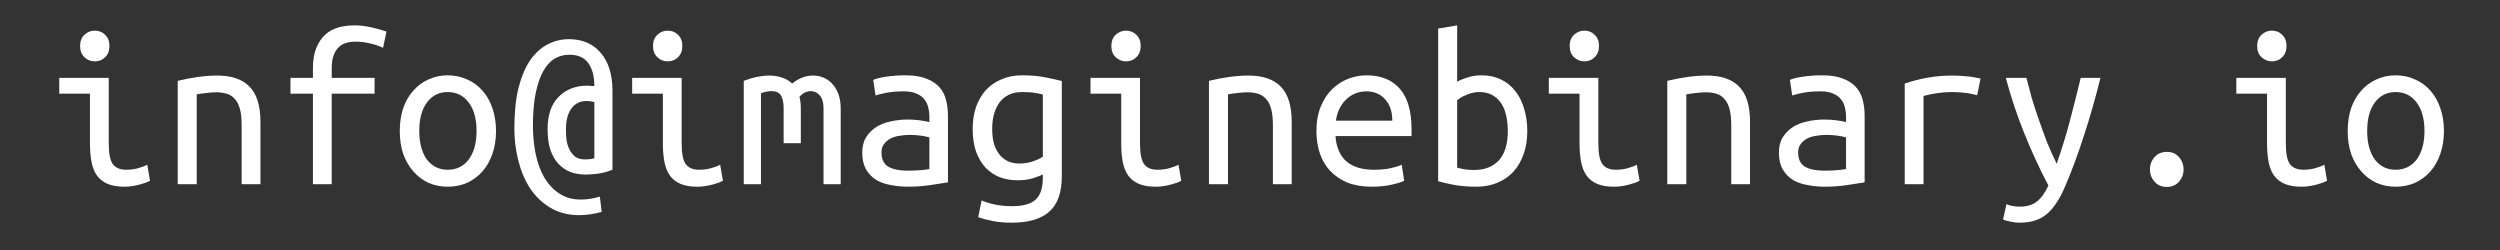 <?xml version="1.0" encoding="UTF-8" standalone="no"?>
<!-- Created with Inkscape (http://www.inkscape.org/) -->

<svg
   xmlns:dc="http://purl.org/dc/elements/1.1/"
   xmlns:cc="http://creativecommons.org/ns#"
   xmlns:rdf="http://www.w3.org/1999/02/22-rdf-syntax-ns#"
   xmlns:svg="http://www.w3.org/2000/svg"
   xmlns="http://www.w3.org/2000/svg"
   xmlns:sodipodi="http://sodipodi.sourceforge.net/DTD/sodipodi-0.dtd"
   xmlns:inkscape="http://www.inkscape.org/namespaces/inkscape"
   width="300"
   height="30"
   viewBox="0 0 300 30"
   id="svg2"
   version="1.1"
   inkscape:version="0.91 r13725"
   sodipodi:docname="contact.svg">
  <rect x="0" y="0" width="300" height="30" fill="#333333" stroke="none"/>
  <defs
     id="defs4" />
  <sodipodi:namedview
     id="base"
     pagecolor="#ffffff"
     bordercolor="#666666"
     borderopacity="1.0"
     inkscape:pageopacity="0.0"
     inkscape:pageshadow="2"
     inkscape:zoom="1.4"
     inkscape:cx="200.62972"
     inkscape:cy="104.25959"
     inkscape:document-units="px"
     inkscape:current-layer="layer1"
     showgrid="false"
     units="px"
     inkscape:window-width="1920"
     inkscape:window-height="1050"
     inkscape:window-x="3840"
     inkscape:window-y="0"
     inkscape:window-maximized="1" />
  <g
     inkscape:label="Layer 1"
     inkscape:groupmode="layer"
     id="layer1"
     transform="translate(0,-1022.362)">
    <g
       transform="translate(-374.286,620.714)"
       style="font-style:normal;font-variant:normal;font-weight:normal;font-stretch:normal;font-size:100px;line-height:125%;font-family:'Ubuntu Mono';-inkscape-font-specification:'Ubuntu Mono';letter-spacing:0px;word-spacing:0px;fill:#ffffff;fill-opacity:1;stroke:none;stroke-width:1px;stroke-linecap:butt;stroke-linejoin:miter;stroke-opacity:1"
       id="flowRoot3336">
      <path
         d="m 385.658,409.01 q -0.715,0 -1.238,-0.495 -0.522,-0.495 -0.522,-1.347 0,-0.853 0.522,-1.347 0.522,-0.495 1.238,-0.495 0.743,0 1.238,0.495 0.522,0.495 0.522,1.347 0,0.853 -0.522,1.347 -0.495,0.495 -1.238,0.495 z m -0.578,3.877 -3.685,0 0,-1.897 5.94,0 0,7.838 q 0,1.897 0.522,2.558 0.522,0.632 1.567,0.632 0.797,0 1.458,-0.193 0.688,-0.193 1.073,-0.412 l 0.33,1.925 q -0.165,0.083 -0.468,0.22 -0.302,0.11 -0.715,0.22 -0.385,0.11 -0.88,0.193 -0.468,0.083 -0.99,0.083 -1.21,0 -2.007,-0.33 -0.797,-0.33 -1.292,-0.99 -0.468,-0.66 -0.66,-1.623 -0.193,-0.99 -0.193,-2.283 l 0,-5.94 z"
         style="font-style:normal;font-variant:normal;font-weight:normal;font-stretch:normal;font-size:27.5px;font-family:'Ubuntu Mono';-inkscape-font-specification:'Ubuntu Mono';text-align:center;text-anchor:middle;fill:#ffffff"
         id="path3345"
         inkscape:connector-curvature="0" />
      <path
         d="m 395.613,411.348 q 1.238,-0.302 2.447,-0.468 1.238,-0.165 2.31,-0.165 2.558,0 3.85,1.32 1.32,1.32 1.32,4.235 l 0,7.48 -2.255,0 0,-7.067 q 0,-1.238 -0.22,-2.007 -0.22,-0.77 -0.632,-1.183 -0.385,-0.44 -0.963,-0.605 -0.55,-0.165 -1.21,-0.165 -0.55,0 -1.183,0.083 -0.605,0.055 -1.183,0.165 l 0,10.78 -2.283,0 0,-12.402 z"
         style="font-style:normal;font-variant:normal;font-weight:normal;font-stretch:normal;font-size:27.5px;font-family:'Ubuntu Mono';-inkscape-font-specification:'Ubuntu Mono';text-align:center;text-anchor:middle;fill:#ffffff"
         id="path3347"
         inkscape:connector-curvature="0" />
      <path
         d="m 411.838,423.75 0,-10.863 -2.695,0 0,-1.897 2.695,0 0,-1.155 q 0,-1.485 0.412,-2.447 0.412,-0.99 1.073,-1.595 0.688,-0.605 1.567,-0.853 0.907,-0.247 1.897,-0.247 0.99,0 1.98,0.22 1.018,0.22 1.897,0.522 l -0.412,1.952 q -0.605,-0.302 -1.512,-0.522 -0.907,-0.22 -1.843,-0.22 -0.578,0 -1.1,0.165 -0.495,0.138 -0.88,0.522 -0.385,0.357 -0.605,0.99 -0.22,0.605 -0.22,1.54 l 0,1.127 5.143,0 0,1.897 -5.143,0 0,10.863 -2.255,0 z"
         style="font-style:normal;font-variant:normal;font-weight:normal;font-stretch:normal;font-size:27.5px;font-family:'Ubuntu Mono';-inkscape-font-specification:'Ubuntu Mono';text-align:center;text-anchor:middle;fill:#ffffff"
         id="path3349"
         inkscape:connector-curvature="0" />
      <path
         d="m 433.81,417.37 q 0,1.512 -0.44,2.75 -0.412,1.21 -1.183,2.09 -0.77,0.88 -1.843,1.375 -1.073,0.468 -2.337,0.468 -1.238,0 -2.31,-0.468 -1.045,-0.495 -1.815,-1.375 -0.77,-0.88 -1.21,-2.09 -0.412,-1.238 -0.412,-2.75 0,-1.512 0.412,-2.75 0.44,-1.238 1.21,-2.09 0.77,-0.88 1.815,-1.347 1.073,-0.495 2.31,-0.495 1.265,0 2.337,0.495 1.073,0.468 1.843,1.347 0.77,0.853 1.183,2.09 0.44,1.238 0.44,2.75 z m -2.337,0 q 0,-2.172 -0.935,-3.41 -0.935,-1.265 -2.53,-1.265 -1.567,0 -2.502,1.265 -0.907,1.238 -0.907,3.41 0,2.145 0.907,3.41 0.935,1.238 2.502,1.238 1.595,0 2.53,-1.238 0.935,-1.265 0.935,-3.41 z"
         style="font-style:normal;font-variant:normal;font-weight:normal;font-stretch:normal;font-size:27.5px;font-family:'Ubuntu Mono';-inkscape-font-specification:'Ubuntu Mono';text-align:center;text-anchor:middle;fill:#ffffff"
         id="path3351"
         inkscape:connector-curvature="0" />
      <path
         d="m 447.78,422.017 q -0.825,0.33 -1.677,0.468 -0.853,0.11 -1.567,0.11 -0.963,0 -1.788,-0.302 -0.825,-0.33 -1.458,-0.99 -0.605,-0.66 -0.963,-1.677 -0.33,-1.045 -0.33,-2.475 0,-2.558 1.32,-3.877 1.32,-1.347 3.438,-1.347 0.22,0 0.412,0.028 0.22,0 0.44,0.028 0,-1.732 -0.715,-2.75 -0.715,-1.018 -2.283,-1.018 -0.963,0 -1.76,0.468 -0.797,0.468 -1.375,1.512 -0.578,1.018 -0.907,2.64 -0.33,1.623 -0.33,3.933 0,1.732 0.33,3.355 0.33,1.595 1.018,2.805 0.715,1.21 1.788,1.925 1.1,0.743 2.612,0.743 1.1,0 2.283,-0.357 l 0.22,1.843 q -1.458,0.385 -2.695,0.385 -2.007,0 -3.493,-0.907 -1.458,-0.88 -2.42,-2.337 -0.935,-1.458 -1.403,-3.328 -0.468,-1.87 -0.468,-3.822 0,-2.833 0.495,-4.867 0.522,-2.035 1.403,-3.328 0.907,-1.292 2.09,-1.897 1.183,-0.632 2.558,-0.632 2.42,0 3.822,1.65 1.403,1.623 1.403,4.537 l 0,9.488 z m -5.582,-4.867 q 0,0.55 0.055,1.183 0.083,0.632 0.33,1.183 0.247,0.522 0.688,0.907 0.468,0.357 1.265,0.357 0.22,0 0.495,-0.028 0.275,-0.028 0.578,-0.11 l 0,-6.737 q -0.247,-0.083 -0.495,-0.11 -0.22,-0.028 -0.44,-0.028 -1.183,0 -1.843,0.935 -0.632,0.907 -0.632,2.447 z"
         style="font-style:normal;font-variant:normal;font-weight:normal;font-stretch:normal;font-size:27.5px;font-family:'Ubuntu Mono';-inkscape-font-specification:'Ubuntu Mono';text-align:center;text-anchor:middle;fill:#ffffff"
         id="path3353"
         inkscape:connector-curvature="0" />
      <path
         d="m 454.408,409.01 q -0.715,0 -1.238,-0.495 -0.522,-0.495 -0.522,-1.347 0,-0.853 0.522,-1.347 0.522,-0.495 1.238,-0.495 0.743,0 1.238,0.495 0.522,0.495 0.522,1.347 0,0.853 -0.522,1.347 -0.495,0.495 -1.238,0.495 z m -0.578,3.877 -3.685,0 0,-1.897 5.94,0 0,7.838 q 0,1.897 0.522,2.558 0.522,0.632 1.567,0.632 0.797,0 1.458,-0.193 0.688,-0.193 1.073,-0.412 l 0.33,1.925 q -0.165,0.083 -0.468,0.22 -0.302,0.11 -0.715,0.22 -0.385,0.11 -0.88,0.193 -0.468,0.083 -0.99,0.083 -1.21,0 -2.007,-0.33 -0.797,-0.33 -1.292,-0.99 -0.468,-0.66 -0.66,-1.623 -0.193,-0.99 -0.193,-2.283 l 0,-5.94 z"
         style="font-style:normal;font-variant:normal;font-weight:normal;font-stretch:normal;font-size:27.5px;font-family:'Ubuntu Mono';-inkscape-font-specification:'Ubuntu Mono';text-align:center;text-anchor:middle;fill:#ffffff"
         id="path3355"
         inkscape:connector-curvature="0" />
      <path
         d="m 463.538,411.348 q 1.65,-0.632 3.107,-0.632 0.797,0 1.485,0.247 0.715,0.22 1.21,0.715 1.183,-0.963 2.53,-0.963 0.66,0 1.238,0.247 0.605,0.247 1.045,0.743 0.468,0.495 0.743,1.238 0.275,0.743 0.275,1.732 l 0,9.075 -2.062,0 0,-9.13 q 0,-0.99 -0.44,-1.512 -0.44,-0.522 -1.1,-0.522 -0.33,0 -0.688,0.165 -0.357,0.165 -0.66,0.522 0.165,0.632 0.165,1.403 l 0,4.152 -2.062,0 0,-4.18 q 0,-0.963 -0.302,-1.512 -0.302,-0.55 -1.183,-0.55 -0.55,0 -1.238,0.247 l 0,10.918 -2.062,0 0,-12.402 z"
         style="font-style:normal;font-variant:normal;font-weight:normal;font-stretch:normal;font-size:27.5px;font-family:'Ubuntu Mono';-inkscape-font-specification:'Ubuntu Mono';text-align:center;text-anchor:middle;fill:#ffffff"
         id="path3357"
         inkscape:connector-curvature="0" />
      <path
         d="m 483.173,422.127 q 0.853,0 1.512,-0.055 0.688,-0.055 1.127,-0.138 l 0,-3.795 q -0.44,-0.138 -1.073,-0.22 -0.605,-0.083 -1.292,-0.083 -0.632,0 -1.238,0.11 -0.605,0.083 -1.073,0.33 -0.468,0.247 -0.77,0.66 -0.302,0.385 -0.302,0.99 0,1.238 0.825,1.732 0.853,0.468 2.283,0.468 z m -0.22,-11.44 q 1.43,0 2.393,0.357 0.99,0.357 1.595,0.99 0.605,0.632 0.853,1.54 0.247,0.907 0.247,1.98 l 0,7.975 q -0.797,0.138 -2.118,0.33 -1.292,0.193 -2.667,0.193 -1.045,0 -2.035,-0.193 -0.99,-0.165 -1.76,-0.605 -0.77,-0.468 -1.238,-1.265 -0.468,-0.797 -0.468,-2.035 0,-1.1 0.468,-1.843 0.495,-0.77 1.238,-1.238 0.77,-0.468 1.732,-0.66 0.99,-0.22 1.98,-0.22 1.347,0 2.64,0.302 l 0,-0.632 q 0,-0.578 -0.138,-1.1 -0.11,-0.55 -0.468,-0.99 -0.33,-0.44 -0.935,-0.688 -0.578,-0.275 -1.512,-0.275 -1.183,0 -2.062,0.165 -0.88,0.165 -1.347,0.33 l -0.275,-1.87 q 0.468,-0.22 1.54,-0.385 1.1,-0.165 2.337,-0.165 z"
         style="font-style:normal;font-variant:normal;font-weight:normal;font-stretch:normal;font-size:27.5px;font-family:'Ubuntu Mono';-inkscape-font-specification:'Ubuntu Mono';text-align:center;text-anchor:middle;fill:#ffffff"
         id="path3359"
         inkscape:connector-curvature="0" />
      <path
         d="m 499.425,422.567 q -0.385,0.22 -1.183,0.468 -0.797,0.247 -1.843,0.247 -1.127,0 -2.118,-0.357 -0.963,-0.385 -1.705,-1.127 -0.715,-0.77 -1.155,-1.925 -0.412,-1.183 -0.412,-2.777 0,-1.403 0.385,-2.558 0.412,-1.183 1.155,-2.035 0.77,-0.853 1.87,-1.32 1.1,-0.495 2.502,-0.495 1.65,0 2.805,0.247 1.183,0.22 1.98,0.44 l 0,11.385 q 0,2.97 -1.512,4.29 -1.485,1.32 -4.51,1.32 -1.238,0 -2.255,-0.193 -0.99,-0.193 -1.76,-0.468 l 0.412,-2.007 q 0.715,0.302 1.623,0.495 0.935,0.193 2.035,0.193 1.98,0 2.833,-0.797 0.853,-0.797 0.853,-2.585 l 0,-0.44 z m 0,-9.57 q -0.33,-0.11 -0.907,-0.193 -0.578,-0.11 -1.567,-0.11 -1.76,0 -2.695,1.21 -0.907,1.21 -0.907,3.217 0,1.1 0.247,1.897 0.275,0.77 0.715,1.292 0.468,0.495 1.045,0.743 0.578,0.22 1.238,0.22 0.853,0 1.595,-0.247 0.77,-0.247 1.238,-0.578 l 0,-7.452 z"
         style="font-style:normal;font-variant:normal;font-weight:normal;font-stretch:normal;font-size:27.5px;font-family:'Ubuntu Mono';-inkscape-font-specification:'Ubuntu Mono';text-align:center;text-anchor:middle;fill:#ffffff"
         id="path3361"
         inkscape:connector-curvature="0" />
      <path
         d="m 509.408,409.01 q -0.715,0 -1.238,-0.495 -0.522,-0.495 -0.522,-1.347 0,-0.853 0.522,-1.347 0.522,-0.495 1.238,-0.495 0.743,0 1.238,0.495 0.522,0.495 0.522,1.347 0,0.853 -0.522,1.347 -0.495,0.495 -1.238,0.495 z m -0.578,3.877 -3.685,0 0,-1.897 5.94,0 0,7.838 q 0,1.897 0.522,2.558 0.522,0.632 1.567,0.632 0.797,0 1.458,-0.193 0.688,-0.193 1.073,-0.412 l 0.33,1.925 q -0.165,0.083 -0.468,0.22 -0.302,0.11 -0.715,0.22 -0.385,0.11 -0.88,0.193 -0.468,0.083 -0.99,0.083 -1.21,0 -2.007,-0.33 -0.797,-0.33 -1.292,-0.99 -0.468,-0.66 -0.66,-1.623 -0.193,-0.99 -0.193,-2.283 l 0,-5.94 z"
         style="font-style:normal;font-variant:normal;font-weight:normal;font-stretch:normal;font-size:27.5px;font-family:'Ubuntu Mono';-inkscape-font-specification:'Ubuntu Mono';text-align:center;text-anchor:middle;fill:#ffffff"
         id="path3363"
         inkscape:connector-curvature="0" />
      <path
         d="m 519.363,411.348 q 1.238,-0.302 2.447,-0.468 1.238,-0.165 2.31,-0.165 2.558,0 3.85,1.32 1.32,1.32 1.32,4.235 l 0,7.48 -2.255,0 0,-7.067 q 0,-1.238 -0.22,-2.007 -0.22,-0.77 -0.632,-1.183 -0.385,-0.44 -0.963,-0.605 -0.55,-0.165 -1.21,-0.165 -0.55,0 -1.183,0.083 -0.605,0.055 -1.183,0.165 l 0,10.78 -2.283,0 0,-12.402 z"
         style="font-style:normal;font-variant:normal;font-weight:normal;font-stretch:normal;font-size:27.5px;font-family:'Ubuntu Mono';-inkscape-font-specification:'Ubuntu Mono';text-align:center;text-anchor:middle;fill:#ffffff"
         id="path3365"
         inkscape:connector-curvature="0" />
      <path
         d="m 538.283,410.688 q 2.585,0 3.987,1.623 1.403,1.595 1.403,4.867 l 0,0.797 -9.13,0 q 0.138,1.98 1.292,3.025 1.183,1.018 3.3,1.018 1.21,0 2.062,-0.193 0.853,-0.193 1.292,-0.412 l 0.302,1.925 q -0.412,0.22 -1.485,0.468 -1.073,0.247 -2.42,0.247 -1.65,0 -2.915,-0.495 -1.238,-0.522 -2.062,-1.403 -0.825,-0.88 -1.238,-2.09 -0.412,-1.238 -0.412,-2.667 0,-1.705 0.522,-2.97 0.522,-1.265 1.375,-2.09 0.853,-0.825 1.925,-1.238 1.073,-0.412 2.2,-0.412 z m 3.08,5.445 q 0,-1.623 -0.853,-2.558 -0.853,-0.963 -2.255,-0.963 -0.797,0 -1.458,0.302 -0.632,0.302 -1.1,0.797 -0.468,0.495 -0.743,1.127 -0.275,0.632 -0.357,1.292 l 6.765,0 z"
         style="font-style:normal;font-variant:normal;font-weight:normal;font-stretch:normal;font-size:27.5px;font-family:'Ubuntu Mono';-inkscape-font-specification:'Ubuntu Mono';text-align:center;text-anchor:middle;fill:#ffffff"
         id="path3367"
         inkscape:connector-curvature="0" />
      <path
         d="m 549.145,411.457 q 0.412,-0.247 1.183,-0.495 0.797,-0.275 1.76,-0.275 1.292,0 2.31,0.495 1.018,0.495 1.705,1.375 0.715,0.88 1.073,2.118 0.385,1.21 0.385,2.695 0,1.54 -0.44,2.777 -0.44,1.238 -1.238,2.118 -0.797,0.853 -1.925,1.32 -1.127,0.468 -2.502,0.468 -1.512,0 -2.695,-0.22 -1.183,-0.22 -1.897,-0.44 l 0,-18.315 2.283,-0.385 0,6.765 z m 0,10.312 q 0.522,0.138 1.045,0.22 0.522,0.055 0.99,0.055 1.897,0 2.97,-1.155 1.073,-1.183 1.073,-3.52 0,-0.99 -0.193,-1.843 -0.193,-0.88 -0.605,-1.485 -0.412,-0.632 -1.073,-0.99 -0.632,-0.357 -1.54,-0.357 -0.797,0 -1.54,0.33 -0.743,0.302 -1.127,0.66 l 0,8.085 z"
         style="font-style:normal;font-variant:normal;font-weight:normal;font-stretch:normal;font-size:27.5px;font-family:'Ubuntu Mono';-inkscape-font-specification:'Ubuntu Mono';text-align:center;text-anchor:middle;fill:#ffffff"
         id="path3369"
         inkscape:connector-curvature="0" />
      <path
         d="m 564.408,409.01 q -0.715,0 -1.238,-0.495 -0.522,-0.495 -0.522,-1.347 0,-0.853 0.522,-1.347 0.522,-0.495 1.238,-0.495 0.743,0 1.238,0.495 0.522,0.495 0.522,1.347 0,0.853 -0.522,1.347 -0.495,0.495 -1.238,0.495 z m -0.578,3.877 -3.685,0 0,-1.897 5.94,0 0,7.838 q 0,1.897 0.522,2.558 0.522,0.632 1.567,0.632 0.797,0 1.458,-0.193 0.688,-0.193 1.073,-0.412 l 0.33,1.925 q -0.165,0.083 -0.468,0.22 -0.302,0.11 -0.715,0.22 -0.385,0.11 -0.88,0.193 -0.468,0.083 -0.99,0.083 -1.21,0 -2.007,-0.33 -0.797,-0.33 -1.292,-0.99 -0.468,-0.66 -0.66,-1.623 -0.193,-0.99 -0.193,-2.283 l 0,-5.94 z"
         style="font-style:normal;font-variant:normal;font-weight:normal;font-stretch:normal;font-size:27.5px;font-family:'Ubuntu Mono';-inkscape-font-specification:'Ubuntu Mono';text-align:center;text-anchor:middle;fill:#ffffff"
         id="path3371"
         inkscape:connector-curvature="0" />
      <path
         d="m 574.363,411.348 q 1.238,-0.302 2.447,-0.468 1.238,-0.165 2.31,-0.165 2.558,0 3.85,1.32 1.32,1.32 1.32,4.235 l 0,7.48 -2.255,0 0,-7.067 q 0,-1.238 -0.22,-2.007 -0.22,-0.77 -0.632,-1.183 -0.385,-0.44 -0.963,-0.605 -0.55,-0.165 -1.21,-0.165 -0.55,0 -1.183,0.083 -0.605,0.055 -1.183,0.165 l 0,10.78 -2.283,0 0,-12.402 z"
         style="font-style:normal;font-variant:normal;font-weight:normal;font-stretch:normal;font-size:27.5px;font-family:'Ubuntu Mono';-inkscape-font-specification:'Ubuntu Mono';text-align:center;text-anchor:middle;fill:#ffffff"
         id="path3373"
         inkscape:connector-curvature="0" />
      <path
         d="m 593.173,422.127 q 0.853,0 1.512,-0.055 0.688,-0.055 1.127,-0.138 l 0,-3.795 q -0.44,-0.138 -1.073,-0.22 -0.605,-0.083 -1.292,-0.083 -0.632,0 -1.238,0.11 -0.605,0.083 -1.073,0.33 -0.468,0.247 -0.77,0.66 -0.302,0.385 -0.302,0.99 0,1.238 0.825,1.732 0.853,0.468 2.283,0.468 z m -0.22,-11.44 q 1.43,0 2.393,0.357 0.99,0.357 1.595,0.99 0.605,0.632 0.853,1.54 0.247,0.907 0.247,1.98 l 0,7.975 q -0.797,0.138 -2.118,0.33 -1.292,0.193 -2.667,0.193 -1.045,0 -2.035,-0.193 -0.99,-0.165 -1.76,-0.605 -0.77,-0.468 -1.238,-1.265 -0.468,-0.797 -0.468,-2.035 0,-1.1 0.468,-1.843 0.495,-0.77 1.238,-1.238 0.77,-0.468 1.732,-0.66 0.99,-0.22 1.98,-0.22 1.347,0 2.64,0.302 l 0,-0.632 q 0,-0.578 -0.138,-1.1 -0.11,-0.55 -0.468,-0.99 -0.33,-0.44 -0.935,-0.688 -0.578,-0.275 -1.512,-0.275 -1.183,0 -2.062,0.165 -0.88,0.165 -1.347,0.33 l -0.275,-1.87 q 0.468,-0.22 1.54,-0.385 1.1,-0.165 2.337,-0.165 z"
         style="font-style:normal;font-variant:normal;font-weight:normal;font-stretch:normal;font-size:27.5px;font-family:'Ubuntu Mono';-inkscape-font-specification:'Ubuntu Mono';text-align:center;text-anchor:middle;fill:#ffffff"
         id="path3375"
         inkscape:connector-curvature="0" />
      <path
         d="m 602.853,423.75 0,-12.072 q 2.805,-0.963 5.665,-0.963 0.88,0 1.677,0.083 0.797,0.055 1.76,0.275 l -0.412,2.007 q -0.88,-0.247 -1.567,-0.302 -0.66,-0.083 -1.458,-0.083 -1.677,0 -3.41,0.468 l 0,10.588 -2.255,0 z"
         style="font-style:normal;font-variant:normal;font-weight:normal;font-stretch:normal;font-size:27.5px;font-family:'Ubuntu Mono';-inkscape-font-specification:'Ubuntu Mono';text-align:center;text-anchor:middle;fill:#ffffff"
         id="path3377"
         inkscape:connector-curvature="0" />
      <path
         d="m 615.063,426.142 q 0.247,0.138 0.688,0.22 0.468,0.083 0.853,0.083 1.347,0 2.09,-0.605 0.77,-0.578 1.403,-1.925 -1.54,-2.915 -2.888,-6.242 -1.347,-3.355 -2.228,-6.683 l 2.475,0 q 0.275,1.1 0.632,2.393 0.385,1.265 0.853,2.612 0.468,1.347 0.99,2.723 0.55,1.347 1.155,2.585 0.44,-1.265 0.825,-2.502 0.385,-1.238 0.715,-2.475 0.33,-1.265 0.66,-2.558 0.33,-1.32 0.688,-2.777 l 2.365,0 q -0.88,3.575 -1.98,6.93 -1.073,3.355 -2.31,6.215 -0.468,1.1 -1.018,1.897 -0.522,0.797 -1.155,1.32 -0.632,0.522 -1.43,0.77 -0.797,0.247 -1.815,0.247 -0.522,0 -1.155,-0.138 -0.605,-0.138 -0.825,-0.247 l 0.412,-1.843 z"
         style="font-style:normal;font-variant:normal;font-weight:normal;font-stretch:normal;font-size:27.5px;font-family:'Ubuntu Mono';-inkscape-font-specification:'Ubuntu Mono';text-align:center;text-anchor:middle;fill:#ffffff"
         id="path3379"
         inkscape:connector-curvature="0" />
      <path
         d="m 636.32,421.99 q 0,0.825 -0.55,1.458 -0.55,0.632 -1.458,0.632 -0.935,0 -1.485,-0.632 -0.55,-0.632 -0.55,-1.458 0,-0.853 0.55,-1.485 0.55,-0.632 1.485,-0.632 0.907,0 1.458,0.632 0.55,0.632 0.55,1.485 z"
         style="font-style:normal;font-variant:normal;font-weight:normal;font-stretch:normal;font-size:27.5px;font-family:'Ubuntu Mono';-inkscape-font-specification:'Ubuntu Mono';text-align:center;text-anchor:middle;fill:#ffffff"
         id="path3381"
         inkscape:connector-curvature="0" />
      <path
         d="m 646.908,409.01 q -0.715,0 -1.238,-0.495 -0.522,-0.495 -0.522,-1.347 0,-0.853 0.522,-1.347 0.522,-0.495 1.238,-0.495 0.743,0 1.238,0.495 0.522,0.495 0.522,1.347 0,0.853 -0.522,1.347 -0.495,0.495 -1.238,0.495 z m -0.578,3.877 -3.685,0 0,-1.897 5.94,0 0,7.838 q 0,1.897 0.522,2.558 0.522,0.632 1.567,0.632 0.797,0 1.458,-0.193 0.688,-0.193 1.073,-0.412 l 0.33,1.925 q -0.165,0.083 -0.468,0.22 -0.302,0.11 -0.715,0.22 -0.385,0.11 -0.88,0.193 -0.468,0.083 -0.99,0.083 -1.21,0 -2.007,-0.33 -0.797,-0.33 -1.292,-0.99 -0.468,-0.66 -0.66,-1.623 -0.193,-0.99 -0.193,-2.283 l 0,-5.94 z"
         style="font-style:normal;font-variant:normal;font-weight:normal;font-stretch:normal;font-size:27.5px;font-family:'Ubuntu Mono';-inkscape-font-specification:'Ubuntu Mono';text-align:center;text-anchor:middle;fill:#ffffff"
         id="path3383"
         inkscape:connector-curvature="0" />
      <path
         d="m 667.56,417.37 q 0,1.512 -0.44,2.75 -0.412,1.21 -1.183,2.09 -0.77,0.88 -1.843,1.375 -1.073,0.468 -2.337,0.468 -1.238,0 -2.31,-0.468 -1.045,-0.495 -1.815,-1.375 -0.77,-0.88 -1.21,-2.09 -0.412,-1.238 -0.412,-2.75 0,-1.512 0.412,-2.75 0.44,-1.238 1.21,-2.09 0.77,-0.88 1.815,-1.347 1.073,-0.495 2.31,-0.495 1.265,0 2.337,0.495 1.073,0.468 1.843,1.347 0.77,0.853 1.183,2.09 0.44,1.238 0.44,2.75 z m -2.337,0 q 0,-2.172 -0.935,-3.41 -0.935,-1.265 -2.53,-1.265 -1.567,0 -2.502,1.265 -0.907,1.238 -0.907,3.41 0,2.145 0.907,3.41 0.935,1.238 2.502,1.238 1.595,0 2.53,-1.238 0.935,-1.265 0.935,-3.41 z"
         style="font-style:normal;font-variant:normal;font-weight:normal;font-stretch:normal;font-size:27.5px;font-family:'Ubuntu Mono';-inkscape-font-specification:'Ubuntu Mono';text-align:center;text-anchor:middle;fill:#ffffff"
         id="path3385"
         inkscape:connector-curvature="0" />
    </g>
  </g>
</svg>

